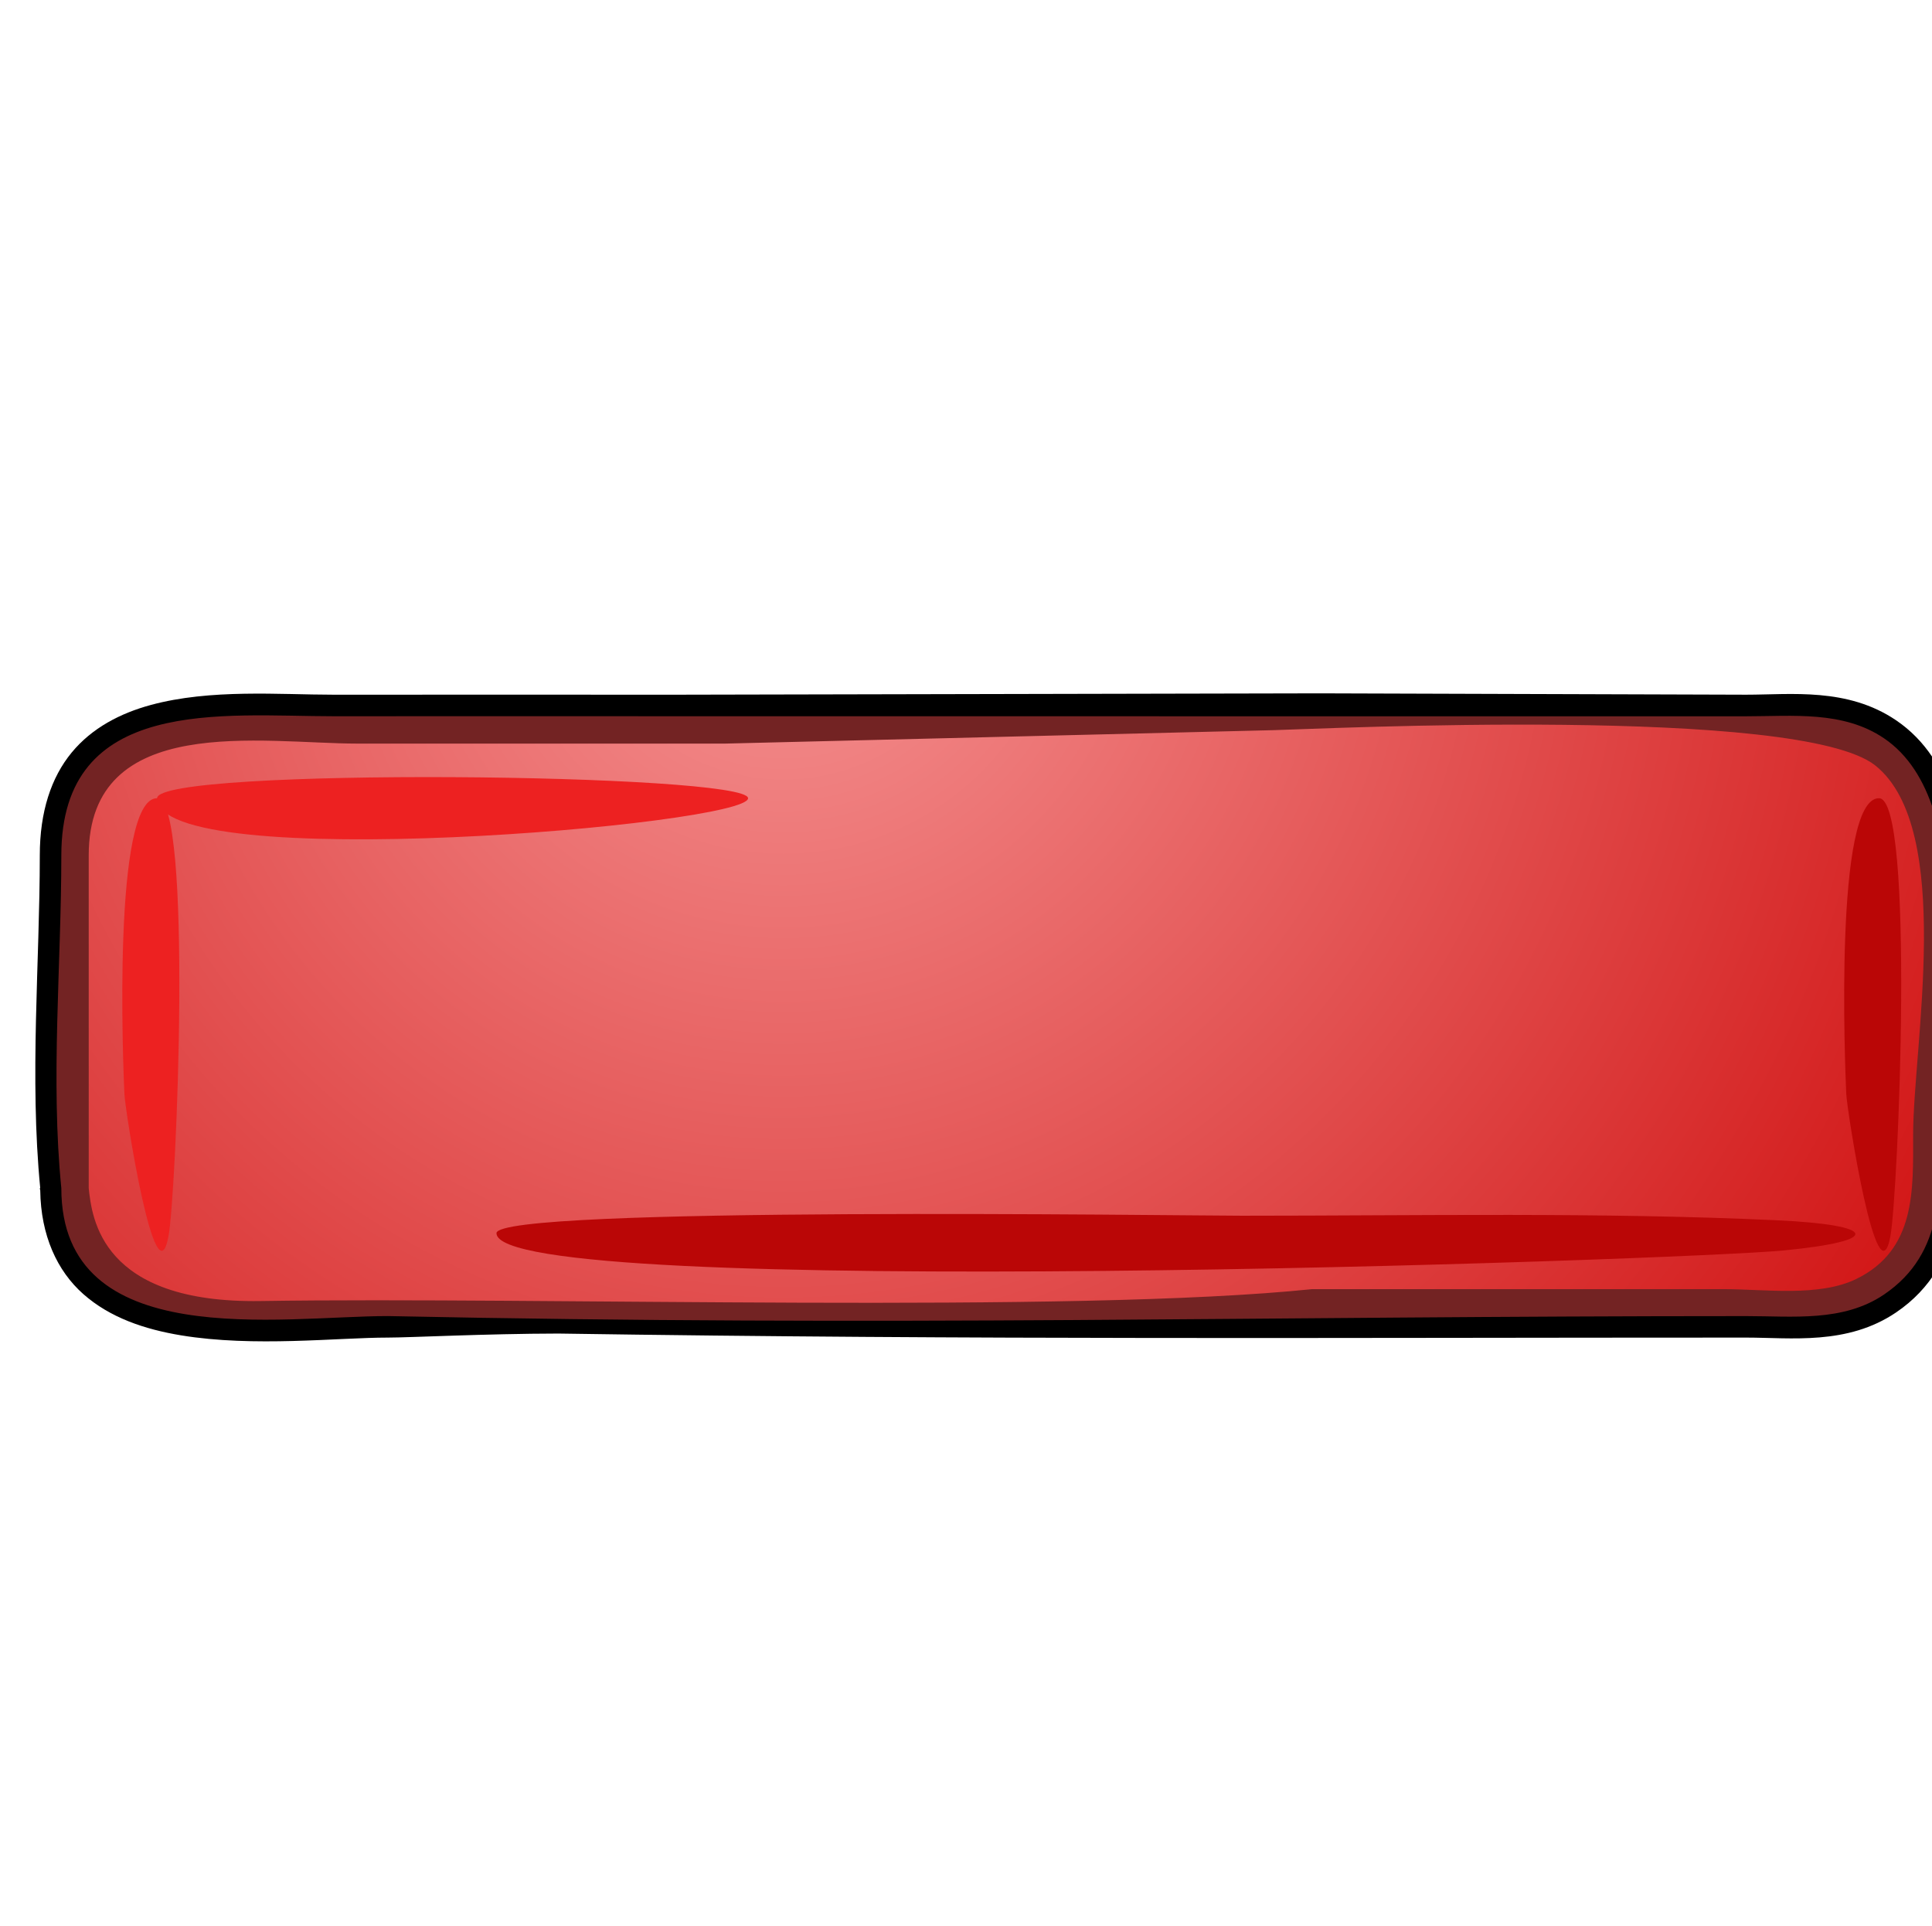 <?xml version="1.0" encoding="UTF-8" standalone="no"?>
<svg
   xmlns:dc="http://purl.org/dc/elements/1.1/"
   xmlns:cc="http://creativecommons.org/ns#"
   xmlns:rdf="http://www.w3.org/1999/02/22-rdf-syntax-ns#"
   xmlns:svg="http://www.w3.org/2000/svg"
   xmlns="http://www.w3.org/2000/svg"
   xmlns:sodipodi="http://sodipodi.sourceforge.net/DTD/sodipodi-0.dtd"
   xmlns:inkscape="http://www.inkscape.org/namespaces/inkscape"
   width="35.666mm"
   height="35.558mm"
   viewBox="0 0 35.666 35.558"
   version="1.1"
   id="svg71"
   inkscape:version="1.0 (6e3e5246a0, 2020-05-07)"
   sodipodi:docname="minus.svg">
  <defs
     id="defs65">
    <radialGradient
       r="105.16"
       gradientTransform="matrix(0.966,0,0,0.966,1.48,1.491)"
       cx="52.408"
       cy="36.195"
       gradientUnits="userSpaceOnUse"
       id="radialGradient3016">
      <stop
         offset="0"
         stop-color="#d1f593"
         id="stop8" />
      <stop
         offset="1"
         stop-color="#81ce09"
         id="stop10" />
    </radialGradient>
    <radialGradient
       id="radialGradient3863"
       gradientUnits="userSpaceOnUse"
       cy="36.195"
       cx="52.408"
       gradientTransform="matrix(0.966,0,0,0.966,105.7,422.3)"
       r="105.16"
       inkscape:collect="always">
      <stop
         id="stop3850"
         stop-color="#d1f593"
         style="stop-color:#f59393"
         offset="0" />
      <stop
         id="stop3852"
         stop-color="#81ce09"
         style="stop-color:#ce0909"
         offset="1" />
    </radialGradient>
  </defs>
  <sodipodi:namedview
     id="base"
     pagecolor="#ffffff"
     bordercolor="#666666"
     borderopacity="1.0"
     inkscape:pageopacity="0.0"
     inkscape:pageshadow="2"
     inkscape:zoom="0.35"
     inkscape:cx="78.828489"
     inkscape:cy="-161.37593"
     inkscape:document-units="mm"
     inkscape:current-layer="layer1"
     inkscape:document-rotation="0"
     showgrid="false"
     inkscape:window-width="974"
     inkscape:window-height="525"
     inkscape:window-x="392"
     inkscape:window-y="77"
     inkscape:window-maximized="0" />
  <g
     inkscape:label="Layer 1"
     inkscape:groupmode="layer"
     id="layer1"
     transform="translate(-84.977,-190.864)">
    <g
       id="g3854"
       transform="matrix(0.265,0,0,0.265,58.012,80.277)">
      <path
         id="path3031"
         d="m 149.09,465.7 c -8.033,-0.006 -16.061,-9.1e-4 -24.094,0 -3.753,0 -8.579,-0.418 -12.75,0.719 -2.086,0.568 -4.075,1.582 -5.5,3.312 -1.425,1.73 -2.219,4.121 -2.219,7.156 0,7.459 -0.722,15.466 0.031,23.188 h -0.031 c 0,0.059 0.03,0.098 0.031,0.156 0.041,3.126 1.171,5.601 3,7.219 1.863,1.647 4.272,2.455 6.812,2.875 5.082,0.84 10.882,0.156 14.406,0.156 1.505,0 6.797,-0.272 11.875,-0.281 29.448,0.445 53.633,0.281 82.75,0.281 3.123,0 7.039,0.548 10.438,-1.75 2.482,-1.678 3.688,-4.039 4.188,-6.406 0.499,-2.367 0.406,-4.784 0.406,-7 0,-3.255 0.701,-8.847 0.562,-14.219 -0.138,-5.372 -1.049,-10.848 -5.156,-13.625 -3.393,-2.297 -7.31,-1.781 -10.438,-1.781 l -29.688,-0.094 -44.624,0.094 z m 39.861,3.696 c 0.903,0.052 0.752,0.345 1.263,0.616 0.511,0.271 1.006,0.394 1.594,0.5 1.176,0.212 2.672,0.284 4.469,0.312 3.594,0.057 8.346,-0.125 13.25,-0.281 4.904,-0.157 9.969,-0.296 14.062,-0.125 2.047,0.086 3.856,0.248 5.25,0.5 1.394,0.252 2.359,0.661 2.625,0.875 2.005,1.61 2.844,6.088 2.812,11.062 -0.031,4.974 -0.75,10.19 -0.75,13.469 0,1.961 0.047,3.858 -0.344,5.344 -0.39,1.485 -1.051,2.54 -2.75,3.375 -1.933,0.949 -5.542,0.562 -8.531,0.562 h -28.75 c -0.855,0 -1.329,-0.263 -2.438,0 -0.554,0.132 -1.24,0.713 -1.469,1.281 -0.229,0.568 -0.25,1.039 -0.25,1.625 l -34.999,9e-4 c 1.2e-4,-0.832 -0.86,0.566 -1.454,0.069 -0.595,-0.498 -1.244,0.513 -1.984,0.331 -1.481,-0.364 -4.185,-0.395 -6.33,-0.344 -4.29,0.102 -9.946,-0.472 -15.469,-0.144 -5.523,0.328 -9.637,-1.996 -13.512,-2.913 -1.938,-0.458 -3.463,-1.168 -4.406,-2.031 -0.943,-0.864 -1.407,-1.836 -1.406,-3.406 v -23.188 c 0,-2.2 0.594,-3.467 1.531,-4.375 0.937,-0.908 2.339,-1.496 4.094,-1.812 3.509,-0.633 8.123,-0.094 11.625,-0.094 h 25.562 c 0.61,0 1.024,-0.389 1.188,-0.594 0.164,-0.205 0.211,-0.336 0.25,-0.438 0.078,-0.203 0.104,-0.287 0.125,-0.406 0.043,-0.238 0.04,-0.493 0.062,-0.781 0.044,-0.576 0.057,-0.102 0.08,-1.022 z"
         sodipodi:nodetypes="ccssscccccsccccsscccccsccssscssscssscsccssscccsccssccssccs"
         inkscape:connector-curvature="0" />
      <path
         id="path3035"
         d="m 194.91,508.04 c 9.593,0 19.187,0 28.782,-0.002 2.955,0 6.192,0.385 8.779,-1.361 3.99,-2.696 3.516,-7.196 3.516,-11.364 0,-6.443 2.86,-21.5 -3.519,-25.809 -5.574,-3.765 -17.14,-0.979 -23.248,-2.122 -2.387,-0.446 -11.98,0.349 -17.56,-0.093 l -40.364,0.853 h -25.671 c -6.789,0 -18.644,-1.874 -18.642,8.328 0,7.834 9.7e-4,15.668 9.7e-4,23.502 0,10.271 14.188,8.445 20.845,8.445 2.001,0 23.707,-0.634 23.707,-0.135"
         sodipodi:nodetypes="cccscsccscssc"
         style="fill:url(#radialGradient3863)"
         inkscape:connector-curvature="0" />
      <path
         id="path3037"
         d="m 112.7,472.91 c 2.517,0 1.337,27.68 0.791,30.526 -0.906,4.723 -3.018,-8.773 -3.07,-9.92 -0.082,-1.842 -0.871,-20.609 2.279,-20.606"
         style="fill:#ed2121"
         inkscape:connector-curvature="0" />
      <path
         id="path3039"
         d="m 232.65,472.91 c 2.516,0 1.338,27.68 0.793,30.526 -0.906,4.723 -3.019,-8.774 -3.072,-9.921 -0.082,-1.842 -0.868,-20.608 2.279,-20.605"
         style="fill:#ba0606"
         inkscape:connector-curvature="0" />
      <path
         id="path3045"
         d="m 112.7,472.91 c 0.003,-2.174 41.166,-1.738 41.168,9.7e-4 0,1.859 -41.162,5.389 -41.168,-9.7e-4"
         style="fill:#ed2121"
         inkscape:connector-curvature="0" />
      <path
         id="path3057"
         d="m 136.34,503.21 c -0.004,-1.904 47.825,-1.218 51.934,-1.218 12.37,0 24.975,-0.254 37.307,0.319 6.83,0.317 7.458,1.415 0.456,2.098 -6.967,0.679 -89.696,3.53 -89.696,-1.199"
         style="fill:#ba0606"
         inkscape:connector-curvature="0" />
      <path
         id="path3059"
         d="m 150.59,467.2 c -8.532,-0.008 -17.061,-9.7e-4 -25.594,0 -7.694,0 -18.969,-1.446 -18.969,9.688 0,7.608 -0.758,15.62 0,23.188 0,11.514 15.352,8.906 22.75,8.906 35.238,0.736 60.467,0.002 94.626,0.002 3.252,0 6.749,0.423 9.594,-1.5 4.312,-2.914 3.938,-7.642 3.938,-12.156 0,-6.921 2.864,-21.995 -3.938,-26.594 -2.845,-1.926 -6.345,-1.531 -9.594,-1.531 h -28.875 l -43.938,-0.002 z m 39.908,0.969 c 3.248,-0.08 36.676,-1.729 41.906,2.469 5.506,4.422 2.625,19.6 2.625,25.688 0,3.872 0.2,8.029 -3.938,10.062 -2.602,1.278 -6.397,0.719 -9.188,0.719 h -28.75 c -16.664,1.717 -53.899,0.523 -73.231,0.828 -11.135,0.175 -11.758,-5.768 -11.987,-7.86 v -23.188 c 0,-10.002 12.077,-7.781 18.75,-7.781 h 25.562 z"
         sodipodi:nodetypes="ccsccccscscccsscsscscsccs"
         style="fill:#732323"
         inkscape:connector-curvature="0" />
    </g>
  </g>
</svg>
